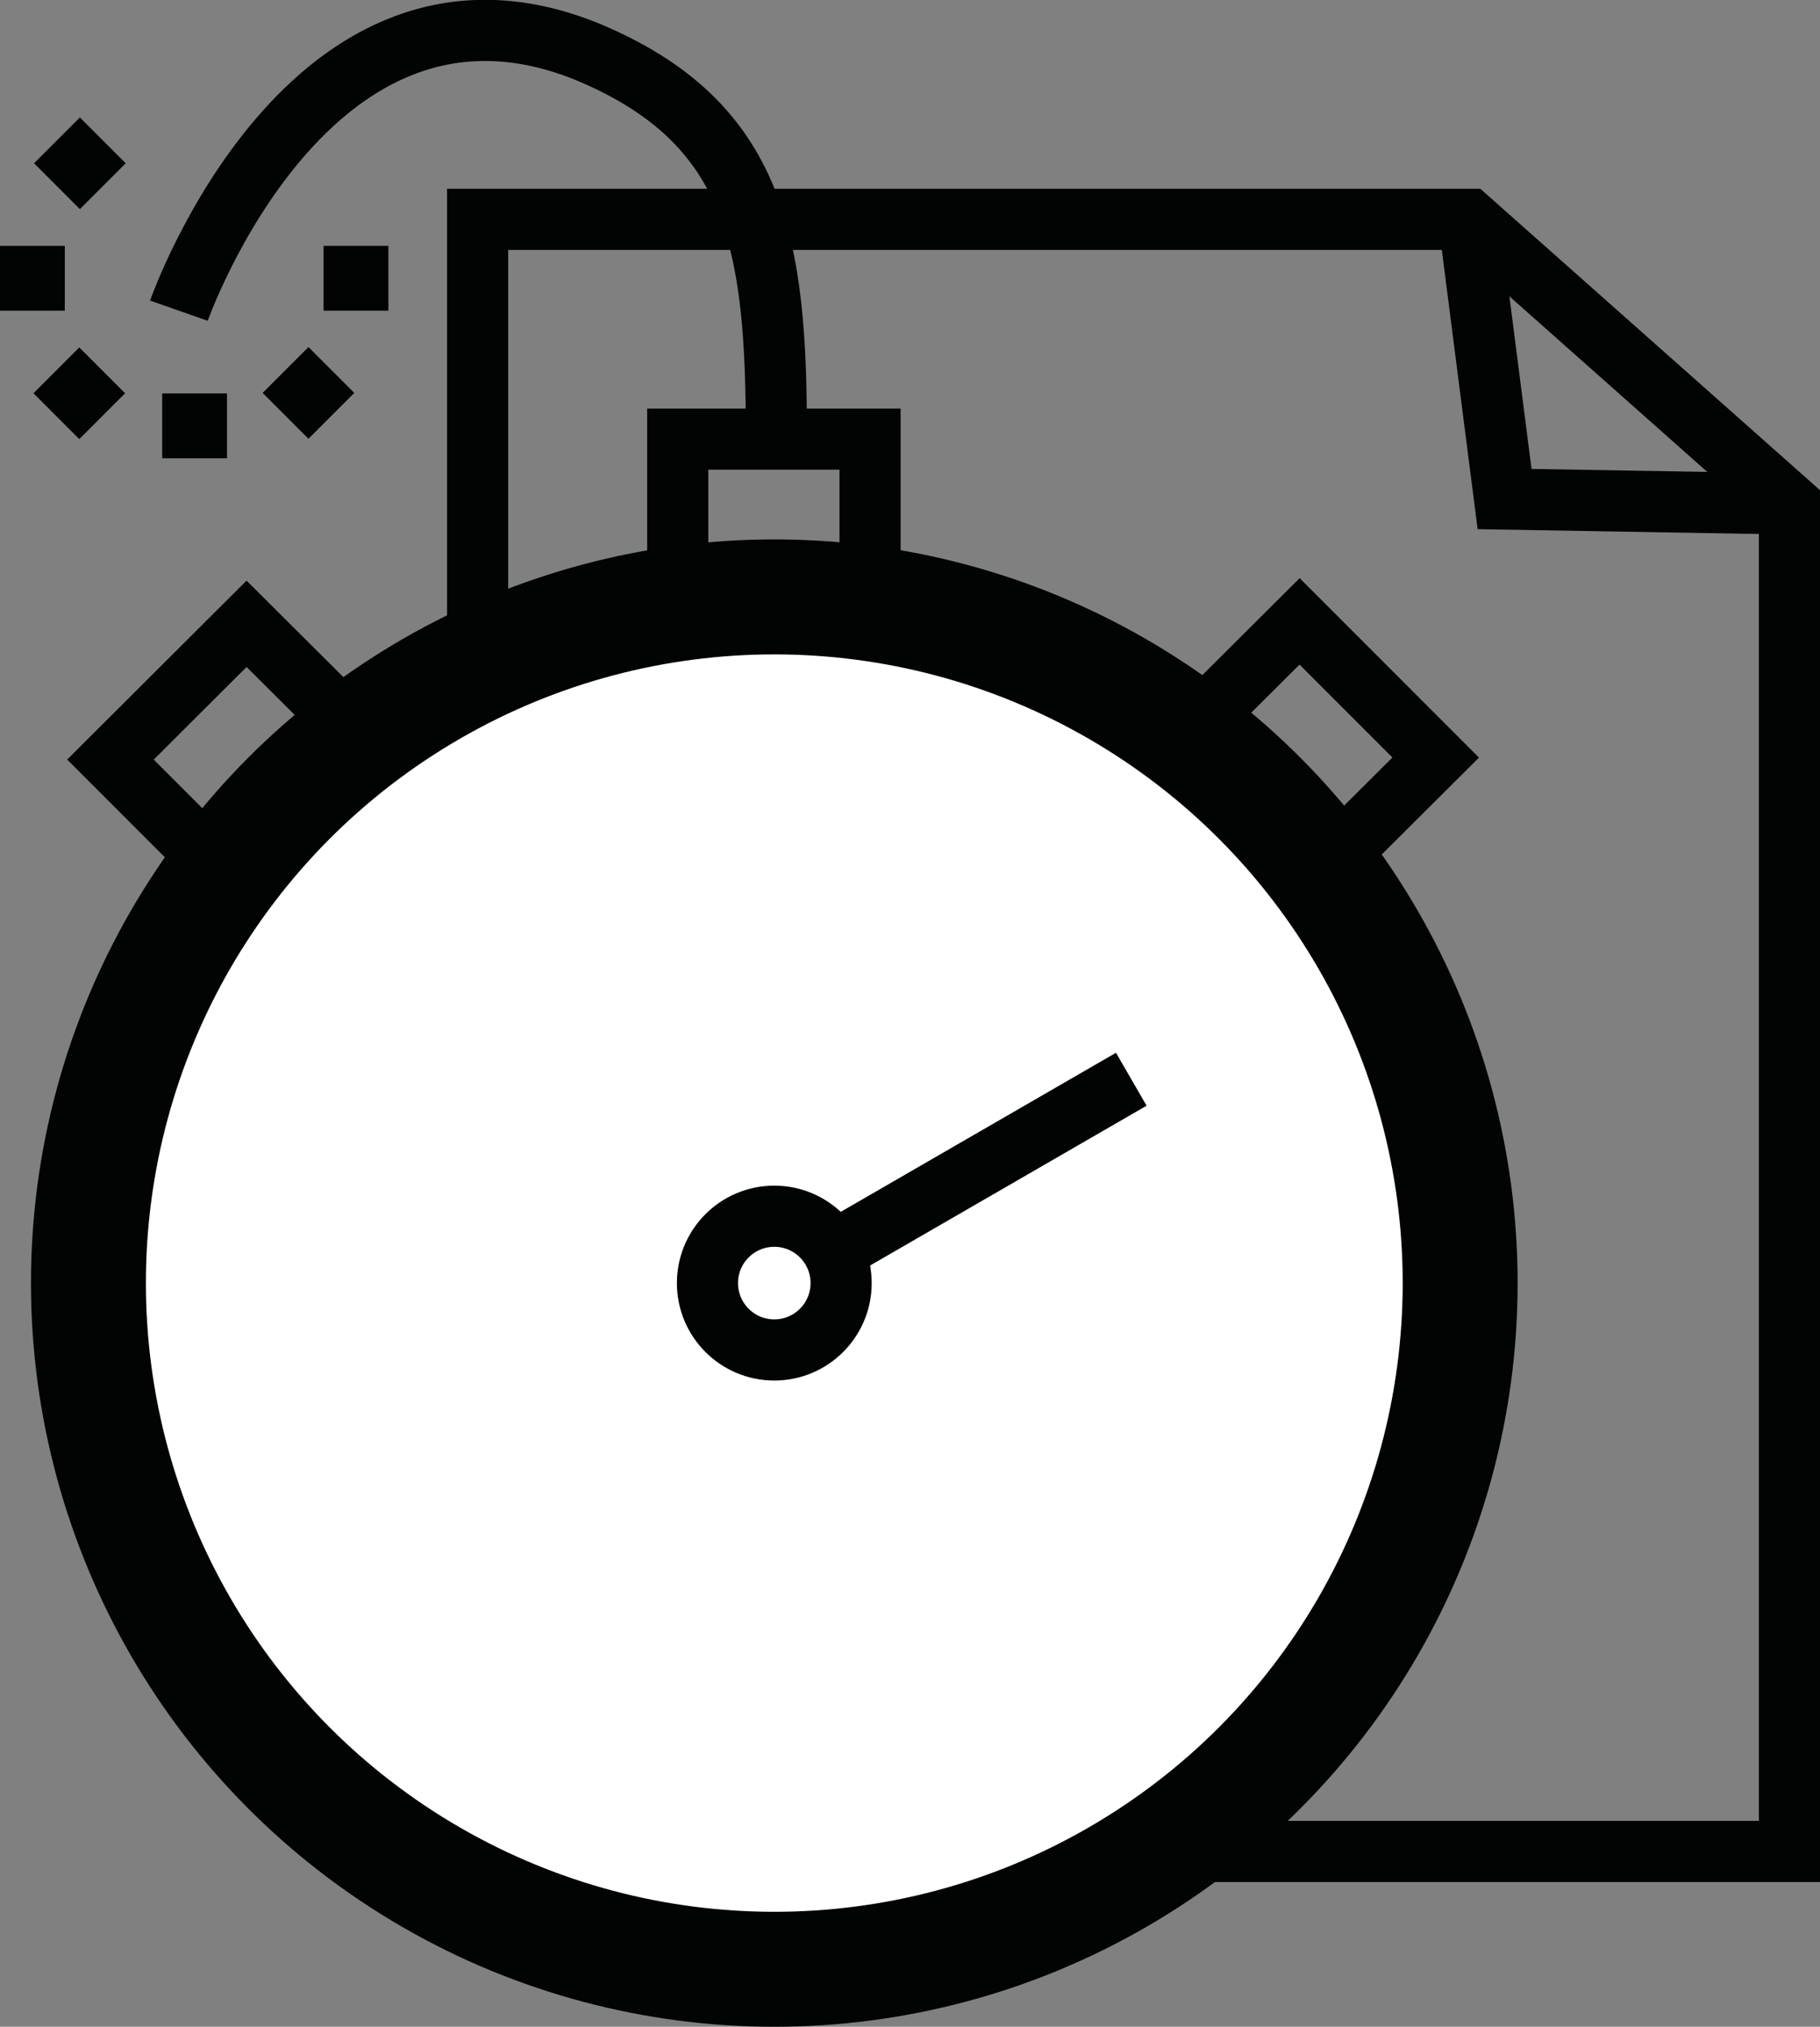 <svg xmlns="http://www.w3.org/2000/svg" viewBox="0 0 44.66 49.71">
  <rect x="0" y="0" width="44.66" height="49.71" fill="#808080" stroke="none"/>
  <defs>
    <style>
      .cls-1{fill:none;stroke:#020303;stroke-miterlimit:10;stroke-width:1.5px}.cls-4{fill:#020303}
    </style>
  </defs>
  <g id="Ebene_2" data-name="Ebene 2">
    <g id="Ebene_2-2" data-name="Ebene 2">
      <path class="cls-1" d="M43.91 12.36v33.05H11.72V5.38h24.32l7.87 6.98z"/>
      <path class="cls-1" d="M43.91 12.36l-6.99-.12-.88-6.86"/>
      <circle cx="19" cy="31.47" r="17.49" fill="#010101" stroke="#020303" stroke-miterlimit="10" stroke-width="1.5"/>
      <circle cx="19" cy="31.47" r="16.17" fill="#fff" stroke="#020303" stroke-miterlimit="10" stroke-width="1.5"/>
      <path class="cls-1" d="M27.76 26.47l-7.27 4.2"/>
      <circle class="cls-1" cx="19" cy="31.47" r="1.64"/>
      <path class="cls-1" d="M16.63 13.97v-3.2h4.72v3.36M4.98 20.9l-2.27-2.27 3.34-3.33 2.38 2.37M29.62 17.5l2.27-2.26 3.34 3.34-2.38 2.37M4.39 7.62s3.19-9.1 10-6.36C18.59 3 19.06 6 19.05 10.77"/>
      <path class="cls-4" d="M0 6.03h1.59v1.59H0z"/>
      <path class="cls-4" transform="rotate(45 1.945 9.646)" d="M1.15 8.85h1.59v1.59H1.15z"/>
      <path class="cls-4" d="M3.98 9.65h1.59v1.59H3.98z"/>
      <path class="cls-4" transform="rotate(-45 7.574 9.643)" d="M6.78 8.84h1.59v1.59H6.78z"/>
      <path class="cls-4" transform="rotate(-90 8.735 6.825)" d="M7.94 6.03h1.59v1.59H7.94z"/>
      <path class="cls-4" transform="rotate(45 1.958 4.011)" d="M1.16 3.21h1.59V4.8H1.16z"/>
    </g>
  </g>
</svg>
